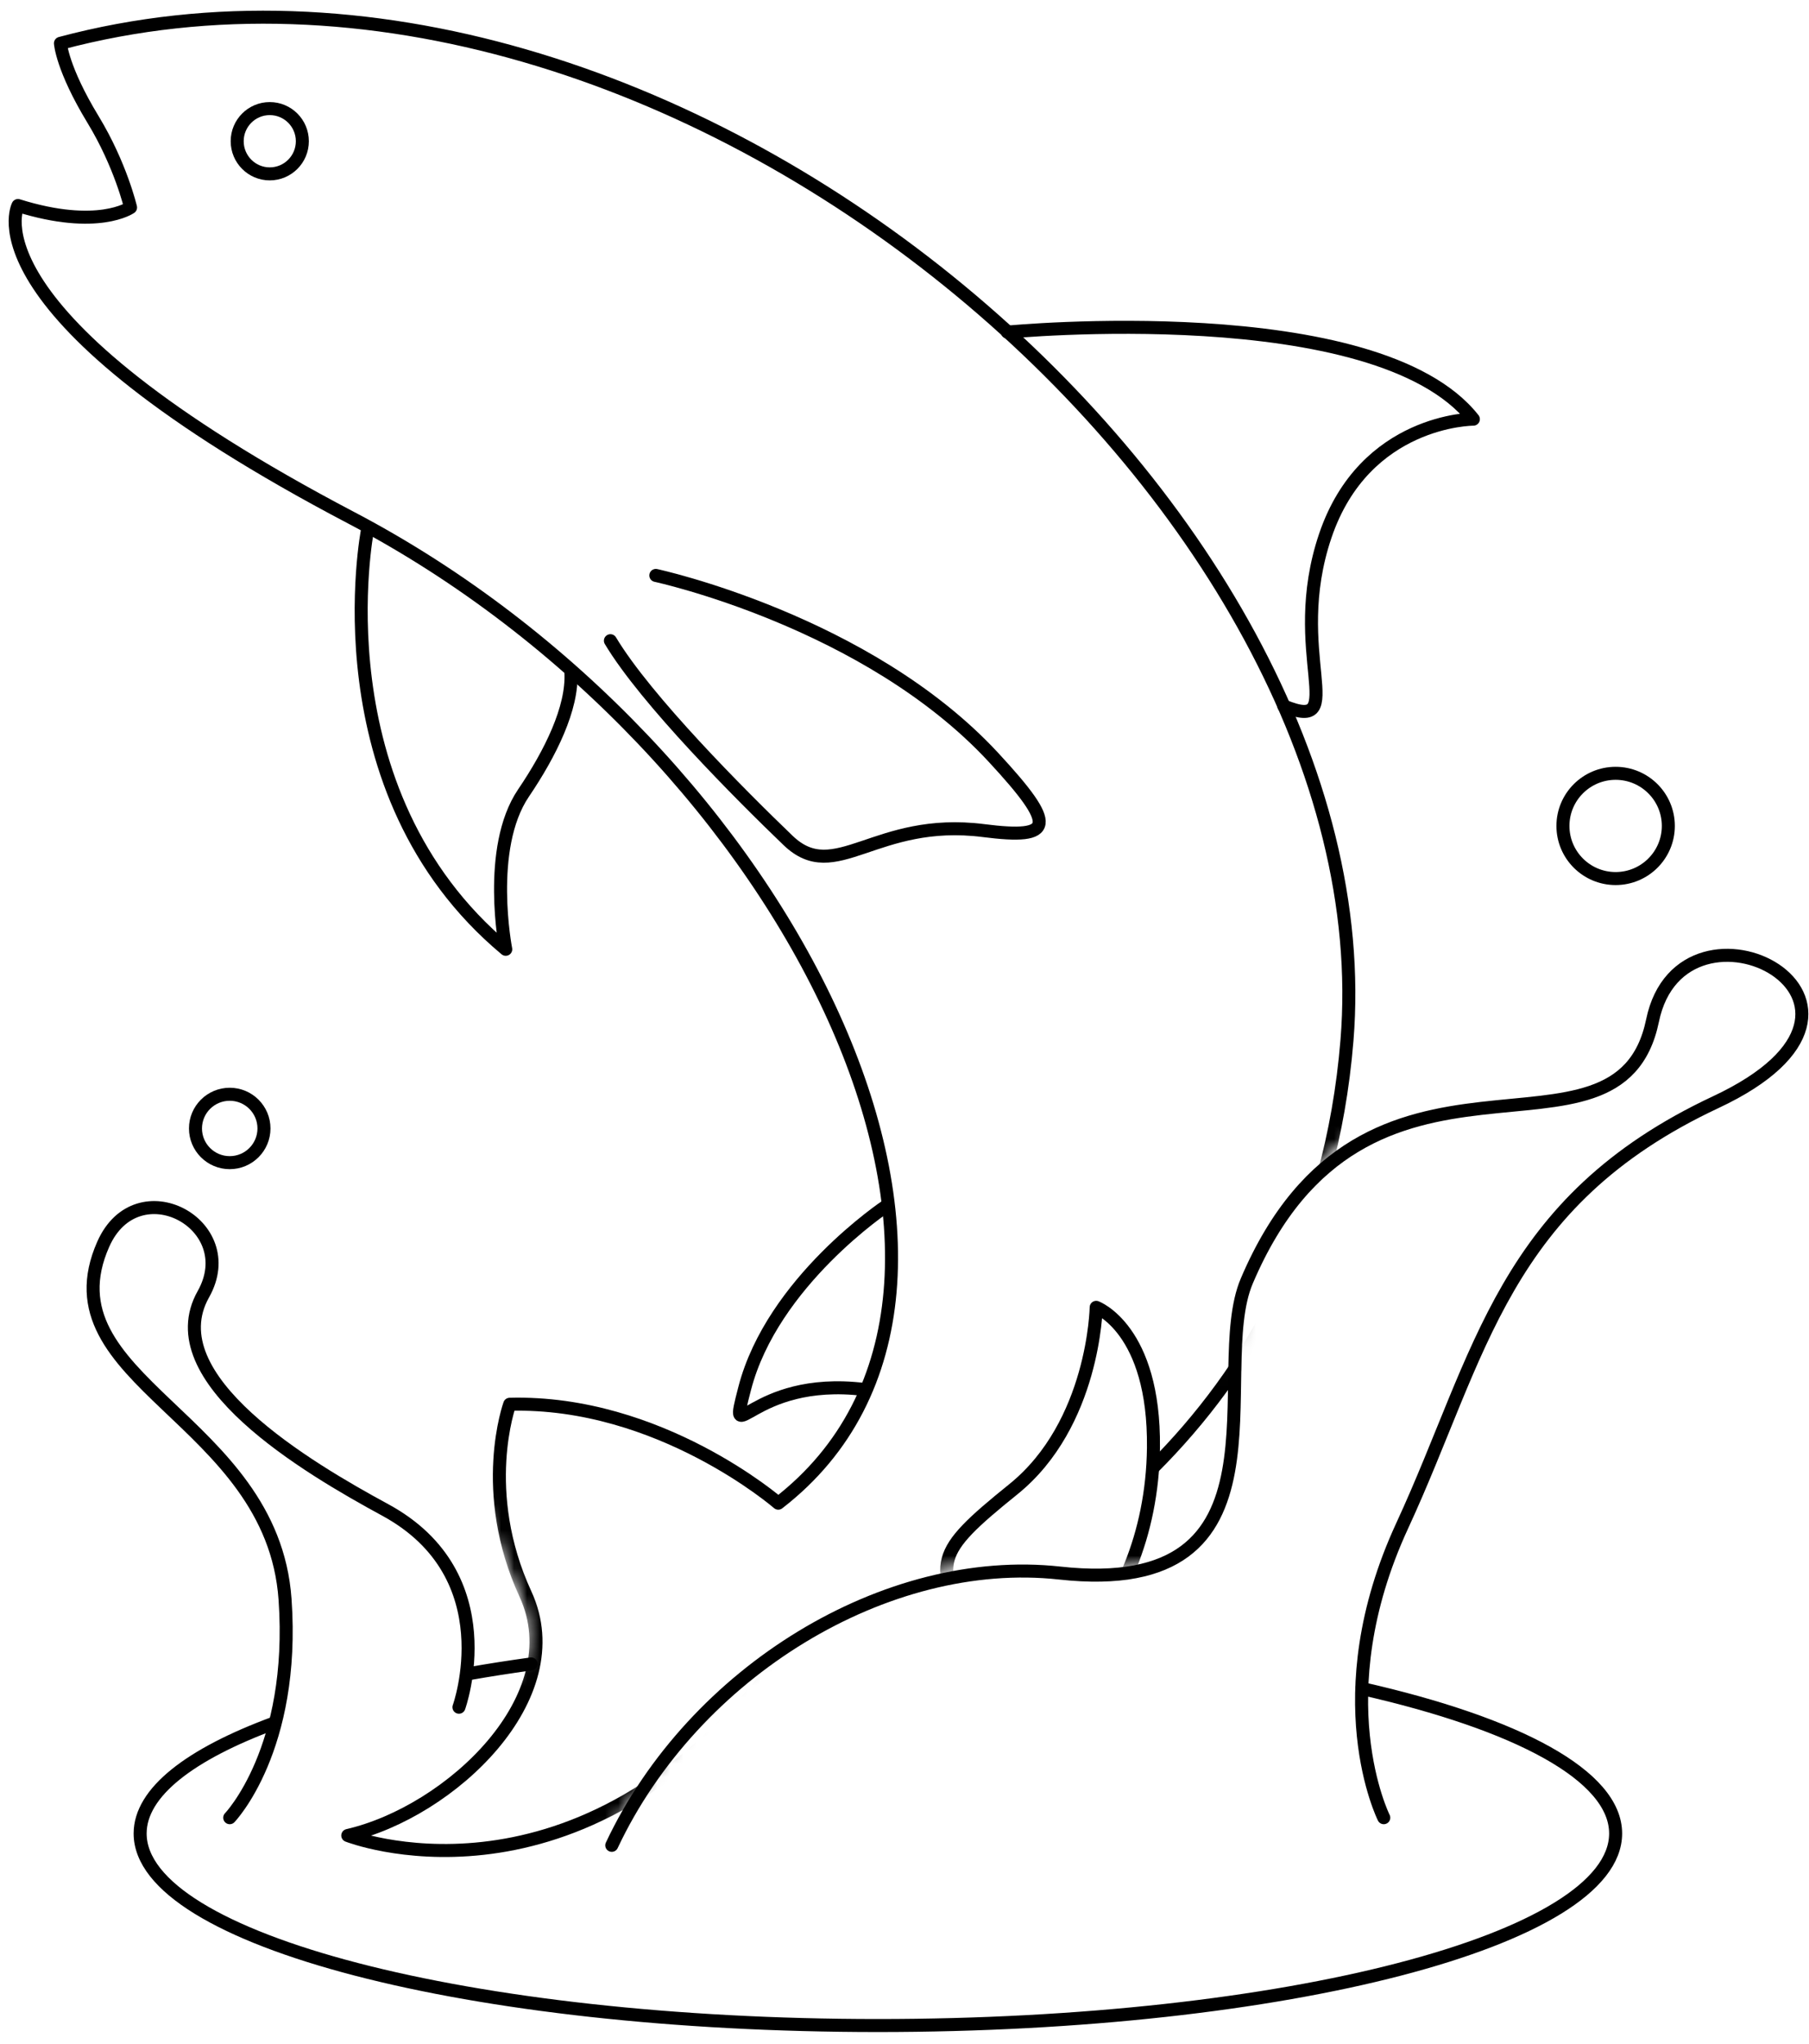 <?xml version="1.0" encoding="UTF-8"?>
<svg width="139px" height="157px" viewBox="0 0 139 157" version="1.1" xmlns="http://www.w3.org/2000/svg" xmlns:xlink="http://www.w3.org/1999/xlink">
    <!-- Generator: Sketch 47.1 (45422) - http://www.bohemiancoding.com/sketch -->
    <title>Page 1</title>
    <desc>Created with Sketch.</desc>
    <defs>
        <path d="M120.904,108.207 C120.904,108.207 111.193,114.69 112.003,127.454 C112.812,140.218 103.708,141.434 103.708,141.434 C103.708,141.434 81.453,135.153 65.673,159.061 C49.69,183.276 39.777,160.884 39.777,160.884 L56.974,149.336 C56.974,149.336 58.238,147.361 57.126,144.169 C56.013,140.979 46.251,117.526 46.251,117.526 L27.638,69.306 L0.529,36.079 L31.28,0.42 L125.557,7.714 L139.719,61.607 L127.985,98.887 L120.904,108.207 Z" id="path-1"></path>
    </defs>
    <g id="Page-1" stroke="none" stroke-width="1" fill="none" fill-rule="evenodd">
        <g id="About" transform="translate(-1056, -868)">
            <g id="Page-1" transform="translate(1039, 847)">
                <g id="Group-13" transform="translate(24, 80)" stroke="#000000" stroke-linecap="round" stroke-linejoin="round">
                    <path d="M99.326,80.631 C99.326,80.631 94.67,71.335 100.744,58.2 C106.817,45.065 108.437,33.344 124.836,25.665 C141.234,17.985 122.269,8.308 119.977,19.4 C117.345,32.131 97.909,17.985 88.799,39.406 C85.805,46.444 92.848,63.858 74.425,61.837 C61.123,60.378 46.283,69.416 40.007,82.753" id="Stroke-1"></path>
                    <path d="M29.024,69.567 C30.646,69.282 32.073,69.061 33.808,68.819" id="Stroke-3"></path>
                    <path d="M97.636,70.708 C109.587,73.413 117.142,77.398 117.142,81.844 C117.142,89.991 91.762,96.596 60.455,96.596 C29.148,96.596 3.768,89.991 3.768,81.844 C3.768,78.683 7.588,75.754 14.092,73.353" id="Stroke-5"></path>
                    <path d="M28.265,72.144 C28.265,72.144 31.909,62.04 22.596,56.987 C16.63,53.751 4.983,46.883 8.627,40.417 C11.657,35.04 3.541,30.695 0.934,36.577 C-3.723,47.085 13.922,49.897 14.903,63.858 C15.713,75.377 10.652,80.631 10.652,80.631" id="Stroke-7"></path>
                    <path d="M121.191,4.446 C121.191,6.678 119.378,8.488 117.142,8.488 C114.906,8.488 113.093,6.678 113.093,4.446 C113.093,2.214 114.906,0.404 117.142,0.404 C119.378,0.404 121.191,2.214 121.191,4.446 Z" id="Stroke-9"></path>
                    <path d="M13.283,27.685 C13.283,29.136 12.105,30.312 10.652,30.312 C9.198,30.312 8.02,29.136 8.02,27.685 C8.02,26.234 9.198,25.058 10.652,25.058 C12.105,25.058 13.283,26.234 13.283,27.685 Z" id="Stroke-11"></path>
                </g>
                <g id="Group-28">
                    <mask id="mask-2" fill="white">
                        <use xlink:href="#path-1"></use>
                    </mask>
                    <g id="Mask"></g>
                    <g mask="url(#mask-2)" stroke-linecap="round" stroke="#000000" stroke-linejoin="round">
                        <g transform="translate(17.803, 21.693)">
                            <path d="M87.788,112.061 C95.171,104.695 101.489,94.056 102.696,79.22 C106.034,38.192 50.576,-9.826 3.842,2.634 C3.842,2.634 3.96,4.561 6.345,8.485 C8.469,11.979 9.228,15.247 9.228,15.247 C9.228,15.247 6.724,17.019 0.579,15.095 C0.579,15.095 -3.745,23.376 26.222,39.103 C60.015,56.838 80.24,98.366 58.997,114.777 C58.997,114.777 49.893,106.875 38.361,107.179 C38.361,107.179 35.933,113.865 39.575,121.767 C43.216,129.669 33.809,138.482 25.919,140.305 C25.919,140.305 42.913,146.992 58.086,128.149 C58.086,128.149 64.459,127.085 72.577,122.754" id="Stroke-14"></path>
                            <path d="M22.429,10.156 C22.429,11.54 21.307,12.664 19.925,12.664 C18.542,12.664 17.422,11.54 17.422,10.156 C17.422,8.771 18.542,7.649 19.925,7.649 C21.307,7.649 22.429,8.771 22.429,10.156 Z" id="Stroke-16"></path>
                            <path d="M76.598,24.82 C76.598,24.82 104.972,22.085 112.407,31.506 C112.407,31.506 104.061,31.506 101.027,40.471 C97.992,49.436 103,55.666 97.841,53.539" id="Stroke-18"></path>
                            <path d="M49.589,43.51 C49.589,43.51 65.824,47.004 75.536,57.49 C80.438,62.783 80.229,63.807 74.777,63.112 C66.431,62.048 63.397,67.366 59.756,63.872 C56.114,60.376 48.831,53.083 46.1,48.524" id="Stroke-20"></path>
                            <path d="M27.436,40.015 C27.436,40.015 23.491,60.073 38.057,72.229 C38.057,72.229 36.54,64.479 39.423,60.224 C41.483,57.184 43.216,53.691 43.065,50.956" id="Stroke-22"></path>
                            <path d="M67.304,91.945 C67.304,91.945 58.542,97.758 56.417,105.963 C55.095,111.07 56.797,104.976 65.597,106.04" id="Stroke-24"></path>
                            <path d="M83.426,99.733 C83.426,99.733 83.275,108.699 77.053,113.713 C70.832,118.727 71.037,119.315 73.715,124.958 C77.357,132.632 87.674,124.046 87.826,110.522 C87.928,101.394 83.426,99.733 83.426,99.733 Z" id="Stroke-26"></path>
                        </g>
                    </g>
                </g>
            </g>
        </g>
    </g>
</svg>